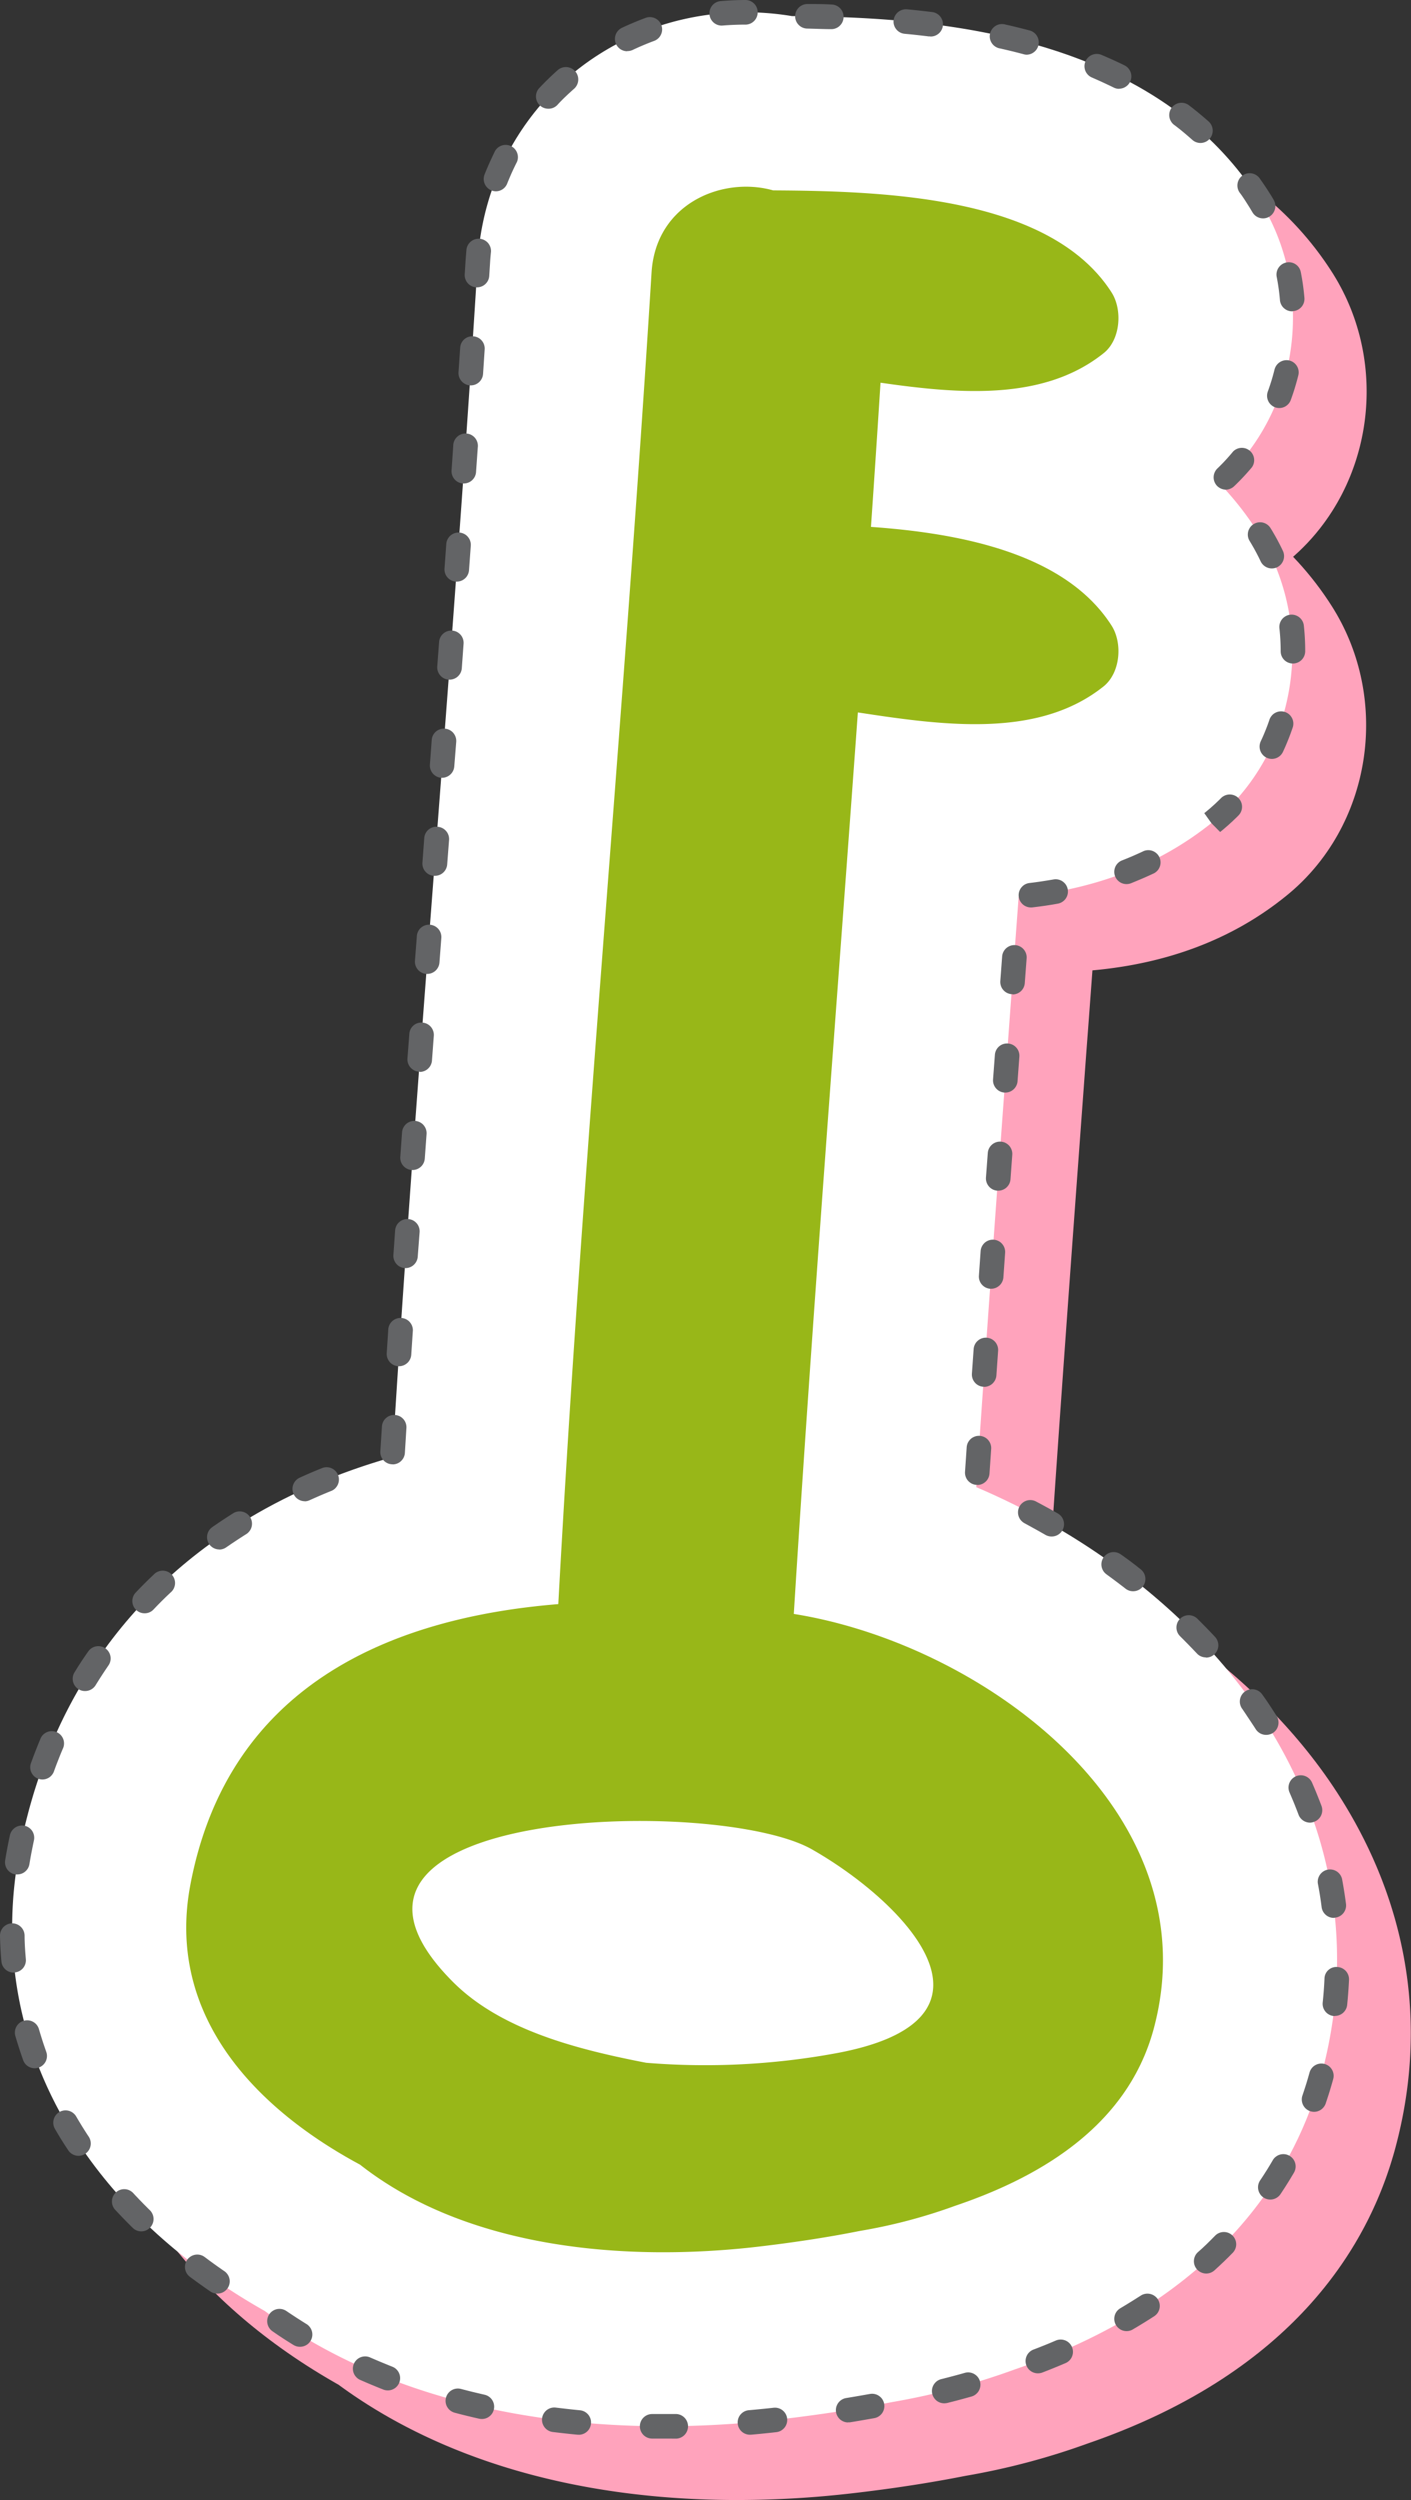 <svg xmlns="http://www.w3.org/2000/svg" viewBox="0 0 270.22 478.51"><rect x="0" y="0" width="270.22" height="478.51" fill="#333333" stroke="none"/><defs><style>.cls-1{isolation:isolate;}.cls-2{fill:#ffa3bc;mix-blend-mode:multiply;}.cls-3{fill:#fff;}.cls-4{fill:#636466;}.cls-5{fill:#98b718;}</style></defs><g class="cls-1"><g id="圖層_2" data-name="圖層 2"><g id="Layer_2" data-name="Layer 2"><path class="cls-2" d="M255.07,52.06c-21-32.83-65.36-34.64-89.3-34.86a52.43,52.43,0,0,0-8.77-.73c-27.61,0-49.7,20.51-51.39,47.71-2.34,37.65-5.26,76-8.09,113.14-2.89,37.9-5.86,76.85-8.26,115.69-38.72,11-64.2,37.55-71.43,75.52-6.63,34.84,10.92,67.53,47,87.91,19.66,14.45,46,22.07,76.36,22.07a193.11,193.11,0,0,0,22.11-1.3c7.63-.88,14.91-2,21.62-3.33a135.71,135.71,0,0,0,23.33-6.17c39.88-13.72,54.11-38.38,59-56.69,6.29-23.48,2.41-47-11.23-68-12.18-18.77-32.23-34.61-54.93-44.24,2.2-32.83,4.64-65.84,7-98q.57-7.51,1.12-15.05c14.46-1.3,26.89-6,37-14.17,16.48-13.2,20.31-37.64,8.76-55.67a60.67,60.67,0,0,0-7.33-9.32C263,93.12,266.29,69.58,255.07,52.06Z"/><path class="cls-3" d="M142.88,2.35c-27.61,0-49.7,20.51-51.39,47.71-2.33,37.66-5.26,76-8.09,113.14-2.89,37.9-5.86,76.85-8.25,115.7-38.73,11-64.21,37.54-71.44,75.52-6.63,34.83,10.92,67.52,47,87.91,19.66,14.44,46,22.06,76.36,22.06a190.61,190.61,0,0,0,22.11-1.3c7.63-.88,14.91-2,21.63-3.32a135.83,135.83,0,0,0,23.32-6.18c39.89-13.71,54.11-38.38,59-56.69,6.29-23.48,2.41-47-11.23-68-12.18-18.78-32.23-34.61-54.93-44.25,2.2-32.82,4.65-65.83,7-98l1.11-15c14.46-1.31,26.89-6.06,37-14.18,16.48-13.2,20.31-37.64,8.77-55.67a60.72,60.72,0,0,0-7.34-9.32C248.88,79,252.17,55.46,241,38,219.9,5.11,175.59,3.3,151.65,3.08A53.41,53.41,0,0,0,142.88,2.35Z"/><path class="cls-4" d="M127.09,466.75l-2.2,0a2.35,2.35,0,0,1,0-4.7h2.17l2.5,0h0a2.36,2.36,0,0,1,0,4.71Zm16.63-.74a2.35,2.35,0,0,1-.2-4.7c1.54-.14,3.08-.29,4.62-.46a2.35,2.35,0,1,1,.53,4.67q-2.37.27-4.74.48Zm-32.89,0h-.23c-1.59-.15-3.17-.33-4.74-.52a2.35,2.35,0,0,1,.59-4.67c1.52.18,3.06.36,4.61.51a2.35,2.35,0,0,1-.23,4.69Zm51.56-2.35A2.35,2.35,0,0,1,162,459c1.56-.26,3.09-.52,4.6-.79a2.35,2.35,0,1,1,.83,4.63c-1.54.27-3.1.55-4.68.8A2.43,2.43,0,0,1,162.39,463.63ZM92.26,463a2.31,2.31,0,0,1-.52-.06c-1.57-.35-3.13-.73-4.66-1.14a2.35,2.35,0,0,1,1.21-4.55c1.47.39,3,.76,4.48,1.1a2.35,2.35,0,0,1-.51,4.65Zm88.6-3a2.35,2.35,0,0,1-.56-4.64c1.51-.38,3-.77,4.47-1.19a2.35,2.35,0,0,1,1.28,4.53c-1.51.43-3.06.84-4.62,1.23A2.78,2.78,0,0,1,180.86,460ZM74.27,457.53a2.34,2.34,0,0,1-.86-.16q-2.25-.89-4.43-1.85a2.35,2.35,0,1,1,1.9-4.3q2.09.91,4.25,1.77a2.35,2.35,0,0,1-.86,4.54Zm124.51-3.27a2.35,2.35,0,0,1-.85-4.55c1.47-.56,2.89-1.13,4.28-1.73a2.35,2.35,0,1,1,1.84,4.33q-2.15.92-4.43,1.8A2.48,2.48,0,0,1,198.78,454.26ZM57.43,449.18a2.3,2.3,0,0,1-1.23-.35q-2.07-1.26-4-2.61a2.35,2.35,0,0,1,2.64-3.89c1.26.85,2.55,1.69,3.86,2.5a2.35,2.35,0,0,1-1.23,4.35Zm158.32-3a2.35,2.35,0,0,1-1.19-4.38q2-1.19,3.91-2.42a2.38,2.38,0,0,1,3.26.7,2.35,2.35,0,0,1-.7,3.26c-1.31.85-2.68,1.69-4.09,2.52A2.34,2.34,0,0,1,215.75,446.18ZM41.61,439a2.34,2.34,0,0,1-1.33-.41q-2-1.38-3.91-2.8A2.36,2.36,0,0,1,39.2,432c1.22.92,2.46,1.81,3.74,2.69A2.35,2.35,0,0,1,41.61,439ZM231,435.16a2.39,2.39,0,0,1-1.75-.78,2.35,2.35,0,0,1,.17-3.32c1.16-1,2.25-2.09,3.3-3.16a2.36,2.36,0,0,1,3.33,0,2.33,2.33,0,0,1,0,3.32c-1.1,1.13-2.27,2.25-3.49,3.35A2.34,2.34,0,0,1,231,435.16ZM27.07,427.09a2.34,2.34,0,0,1-1.65-.67c-1.16-1.14-2.27-2.29-3.36-3.46a2.35,2.35,0,1,1,3.46-3.19q1.55,1.67,3.2,3.29a2.36,2.36,0,0,1,0,3.33A2.34,2.34,0,0,1,27.07,427.09ZM243.28,421a2.35,2.35,0,0,1-1.95-3.67c.86-1.28,1.67-2.57,2.41-3.85a2.35,2.35,0,1,1,4.07,2.36q-1.2,2.06-2.58,4.12A2.36,2.36,0,0,1,243.28,421Zm-228.2-8.37a2.35,2.35,0,0,1-2-1.05q-1.35-2-2.56-4.11a2.35,2.35,0,0,1,4.07-2.37c.76,1.3,1.56,2.6,2.41,3.88a2.36,2.36,0,0,1-2,3.65Zm236.57-8.42a2.53,2.53,0,0,1-.76-.13,2.37,2.37,0,0,1-1.46-3q.76-2.22,1.35-4.35a2.35,2.35,0,1,1,4.53,1.25q-.62,2.26-1.43,4.64A2.37,2.37,0,0,1,251.65,404.21Zm-245-8.34a2.35,2.35,0,0,1-2.22-1.56q-.81-2.3-1.49-4.62a2.35,2.35,0,1,1,4.52-1.3c.42,1.45.89,2.9,1.4,4.34a2.35,2.35,0,0,1-1.42,3A2.44,2.44,0,0,1,6.63,395.87Zm249-10h-.24a2.35,2.35,0,0,1-2.1-2.58c.16-1.52.27-3,.34-4.56a2.27,2.27,0,0,1,2.46-2.24,2.35,2.35,0,0,1,2.24,2.46q-.11,2.4-.36,4.83A2.35,2.35,0,0,1,255.66,385.85Zm-253-8.31A2.35,2.35,0,0,1,.27,375.4c-.15-1.61-.23-3.23-.27-4.86a2.36,2.36,0,0,1,2.3-2.41,2.38,2.38,0,0,1,2.41,2.31c0,1.52.11,3,.24,4.54a2.34,2.34,0,0,1-2.13,2.55Zm252.82-10.47A2.36,2.36,0,0,1,253.1,365c-.19-1.5-.43-3-.72-4.51a2.36,2.36,0,0,1,4.63-.88c.3,1.59.55,3.19.76,4.79a2.35,2.35,0,0,1-2,2.63A1.56,1.56,0,0,1,255.43,367.07ZM3.36,358.77l-.38,0A2.35,2.35,0,0,1,1,356c.11-.68.23-1.37.36-2.06.17-.91.35-1.8.54-2.68a2.39,2.39,0,0,1,2.8-1.81,2.35,2.35,0,0,1,1.8,2.8c-.18.85-.35,1.7-.52,2.57-.12.64-.23,1.29-.34,1.94A2.35,2.35,0,0,1,3.36,358.77Zm247.52-9.91a2.37,2.37,0,0,1-2.2-1.53c-.53-1.42-1.11-2.84-1.72-4.24a2.35,2.35,0,1,1,4.31-1.89c.65,1.48,1.26,3,1.82,4.48a2.36,2.36,0,0,1-1.38,3A2.39,2.39,0,0,1,250.88,348.86ZM8.14,340.6a2.3,2.3,0,0,1-.81-.14,2.34,2.34,0,0,1-1.4-3q.83-2.28,1.75-4.49A2.35,2.35,0,1,1,12,334.78c-.59,1.41-1.15,2.83-1.67,4.27A2.35,2.35,0,0,1,8.14,340.6Zm234.34-8.54a2.35,2.35,0,0,1-2-1.1l-.52-.8c-.66-1-1.33-2-2-3a2.36,2.36,0,1,1,3.84-2.73c.74,1,1.45,2.1,2.14,3.16l.55.86a2.37,2.37,0,0,1-.73,3.25A2.41,2.41,0,0,1,242.48,332.06ZM16.27,323.67a2.35,2.35,0,0,1-2-3.58c.84-1.38,1.72-2.72,2.63-4a2.35,2.35,0,1,1,3.87,2.68q-1.29,1.88-2.49,3.83A2.37,2.37,0,0,1,16.27,323.67Zm214.67-6.44a2.33,2.33,0,0,1-1.72-.75q-1.58-1.67-3.22-3.3a2.35,2.35,0,1,1,3.31-3.35c1.14,1.13,2.26,2.27,3.35,3.44a2.36,2.36,0,0,1-1.72,4ZM27.73,308.79a2.35,2.35,0,0,1-1.71-4q1.66-1.76,3.42-3.41a2.36,2.36,0,1,1,3.24,3.42q-1.68,1.57-3.25,3.23A2.32,2.32,0,0,1,27.73,308.79ZM217,304.57a2.32,2.32,0,0,1-1.45-.5q-1.82-1.41-3.69-2.77a2.35,2.35,0,0,1,2.75-3.81q2,1.39,3.83,2.87a2.35,2.35,0,0,1-1.44,4.21Zm-175-8a2.35,2.35,0,0,1-1.34-4.28c1.31-.91,2.65-1.8,4-2.65a2.35,2.35,0,1,1,2.49,4q-1.95,1.23-3.83,2.53A2.37,2.37,0,0,1,42,296.59Zm159.38-2.48a2.36,2.36,0,0,1-1.17-.31c-1.33-.77-2.69-1.51-4-2.23a2.35,2.35,0,0,1,2.2-4.16c1.41.75,2.81,1.51,4.19,2.3a2.36,2.36,0,0,1-1.17,4.4Zm-143-6.75a2.36,2.36,0,0,1-1-4.5q2.18-1,4.42-1.89a2.36,2.36,0,0,1,1.76,4.37c-1.43.57-2.84,1.18-4.23,1.81A2.42,2.42,0,0,1,58.39,287.36Zm128.81-3.13H187a2.35,2.35,0,0,1-2.19-2.51l.32-4.69a2.35,2.35,0,1,1,4.69.32l-.32,4.7A2.35,2.35,0,0,1,187.2,284.23Zm-112-3.94h-.14a2.35,2.35,0,0,1-2.21-2.49l.3-4.7a2.35,2.35,0,1,1,4.69.29l-.29,4.7A2.35,2.35,0,0,1,75.2,280.29Zm113.29-14.84h-.17a2.35,2.35,0,0,1-2.18-2.51l.33-4.7a2.35,2.35,0,0,1,4.69.33l-.33,4.7A2.36,2.36,0,0,1,188.49,265.45ZM76.41,261.5h-.16A2.37,2.37,0,0,1,74.06,259l.31-4.69a2.36,2.36,0,0,1,4.7.31l-.31,4.7A2.36,2.36,0,0,1,76.41,261.5Zm113.4-14.83h-.17a2.34,2.34,0,0,1-2.17-2.51l.33-4.7a2.35,2.35,0,0,1,4.69.33l-.33,4.71A2.36,2.36,0,0,1,189.81,246.67ZM77.69,242.72h-.17a2.36,2.36,0,0,1-2.18-2.51l.33-4.7a2.35,2.35,0,0,1,4.69.33L80,240.53A2.36,2.36,0,0,1,77.69,242.72ZM191.17,227.9H191a2.36,2.36,0,0,1-2.18-2.52l.35-4.69a2.35,2.35,0,1,1,4.69.34l-.34,4.69A2.36,2.36,0,0,1,191.17,227.9ZM79,223.94h-.17a2.35,2.35,0,0,1-2.17-2.52l.34-4.7a2.35,2.35,0,1,1,4.69.35l-.34,4.69A2.35,2.35,0,0,1,79,223.94Zm113.53-14.82h-.17a2.35,2.35,0,0,1-2.18-2.52l.35-4.7a2.33,2.33,0,0,1,2.52-2.17,2.35,2.35,0,0,1,2.17,2.52l-.35,4.69A2.35,2.35,0,0,1,192.55,209.12Zm-112.15-4h-.17a2.37,2.37,0,0,1-2.18-2.52l.36-4.69a2.3,2.3,0,0,1,2.52-2.18,2.36,2.36,0,0,1,2.17,2.52l-.35,4.7A2.36,2.36,0,0,1,80.4,205.17Zm113.54-14.83h-.18a2.35,2.35,0,0,1-2.17-2.53l.35-4.69a2.35,2.35,0,0,1,4.69.35l-.35,4.7A2.34,2.34,0,0,1,193.94,190.34ZM81.82,186.41h-.18a2.35,2.35,0,0,1-2.17-2.52l.36-4.7A2.33,2.33,0,0,1,82.35,177a2.36,2.36,0,0,1,2.17,2.53l-.36,4.69A2.35,2.35,0,0,1,81.82,186.41Zm115.69-12.72a2.35,2.35,0,0,1-.28-4.69c1.54-.18,3-.41,4.53-.67a2.35,2.35,0,0,1,.82,4.63c-1.57.29-3.17.52-4.79.71A1.32,1.32,0,0,1,197.51,173.69Zm18.24-4.47a2.35,2.35,0,0,1-.86-4.54c1.42-.55,2.81-1.16,4.17-1.8a2.35,2.35,0,0,1,2,4.24c-1.46.7-3,1.34-4.47,1.94A2.42,2.42,0,0,1,215.75,169.22ZM83.24,167.63h-.18a2.35,2.35,0,0,1-2.16-2.53l.35-4.69a2.32,2.32,0,0,1,2.53-2.16A2.35,2.35,0,0,1,86,160.77l-.36,4.69A2.35,2.35,0,0,1,83.24,167.63Zm150.43-8.38L232,157.56l-1.37-1.92a38,38,0,0,0,3.21-2.88,2.35,2.35,0,0,1,3.34,3.32A44.51,44.51,0,0,1,233.67,159.25Zm-149-10.38h-.18a2.36,2.36,0,0,1-2.16-2.53l.35-4.7a2.33,2.33,0,0,1,2.53-2.17A2.35,2.35,0,0,1,87.37,142L87,146.69A2.36,2.36,0,0,1,84.67,148.87Zm158.9-3.61a2.37,2.37,0,0,1-2.13-3.36,39.65,39.65,0,0,0,1.66-4.11,2.35,2.35,0,1,1,4.45,1.51,46.66,46.66,0,0,1-1.85,4.61A2.36,2.36,0,0,1,243.57,145.26ZM86.09,130.09h-.17a2.37,2.37,0,0,1-2.18-2.53l.35-4.69a2.35,2.35,0,1,1,4.69.35l-.34,4.69A2.36,2.36,0,0,1,86.09,130.09ZM247.61,127a2.34,2.34,0,0,1-2.35-2.34v0a40.87,40.87,0,0,0-.24-4.41,2.35,2.35,0,0,1,4.68-.51,45,45,0,0,1,.26,4.92A2.36,2.36,0,0,1,247.61,127ZM87.48,111.32H87.3a2.34,2.34,0,0,1-2.17-2.52l.34-4.69a2.35,2.35,0,1,1,4.69.34l-.34,4.7A2.35,2.35,0,0,1,87.48,111.32Zm156.08-2.52a2.37,2.37,0,0,1-2.13-1.35,41.05,41.05,0,0,0-2.11-3.9,2.35,2.35,0,1,1,4-2.47,44,44,0,0,1,2.37,4.36,2.37,2.37,0,0,1-1.12,3.14A2.42,2.42,0,0,1,243.56,108.8Zm-8.78-15.08a2.4,2.4,0,0,1-1.71-.73,2.36,2.36,0,0,1,.08-3.33,37,37,0,0,0,3-3.24,2.36,2.36,0,0,1,3.62,3,44.68,44.68,0,0,1-3.4,3.63A2.37,2.37,0,0,1,234.78,93.72ZM88.83,92.54h-.17A2.35,2.35,0,0,1,86.48,90l.32-4.68a2.36,2.36,0,1,1,4.7.32l-.33,4.69A2.36,2.36,0,0,1,88.83,92.54ZM245,78.1a2.56,2.56,0,0,1-.81-.14,2.36,2.36,0,0,1-1.4-3,40.73,40.73,0,0,0,1.3-4.25A2.37,2.37,0,0,1,246.92,69a2.34,2.34,0,0,1,1.72,2.84,45.5,45.5,0,0,1-1.45,4.74A2.35,2.35,0,0,1,245,78.1ZM90.12,73.76H90a2.37,2.37,0,0,1-2.19-2.51l.32-4.69a2.32,2.32,0,0,1,2.5-2.19,2.35,2.35,0,0,1,2.19,2.51l-.31,4.69A2.35,2.35,0,0,1,90.12,73.76ZM247.46,59.59a2.35,2.35,0,0,1-2.34-2.15A39,39,0,0,0,244.5,53a2.36,2.36,0,0,1,1.86-2.76,2.33,2.33,0,0,1,2.76,1.86,45.65,45.65,0,0,1,.69,4.91,2.35,2.35,0,0,1-2.15,2.54ZM91.34,55h-.15A2.36,2.36,0,0,1,89,52.48l.16-2.56q.08-1.12.18-2.22a2.36,2.36,0,0,1,4.69.48c-.07.67-.13,1.35-.17,2l-.16,2.56A2.35,2.35,0,0,1,91.34,55Zm150.52-13.2a2.35,2.35,0,0,1-2-1.16c-.28-.47-.56-.94-.86-1.41-.51-.8-1-1.59-1.59-2.36a2.35,2.35,0,0,1,3.83-2.73c.59.83,1.17,1.68,1.73,2.56.33.52.64,1,.95,1.55a2.36,2.36,0,0,1-2,3.55ZM95,36.62a2.25,2.25,0,0,1-.87-.17A2.35,2.35,0,0,1,92.8,33.4c.6-1.53,1.28-3,2-4.49A2.35,2.35,0,0,1,99,31c-.68,1.33-1.29,2.69-1.85,4.09A2.35,2.35,0,0,1,95,36.62Zm134.9-9.25a2.35,2.35,0,0,1-1.56-.6c-1.14-1-2.3-2-3.5-2.88a2.35,2.35,0,1,1,2.87-3.73q1.92,1.47,3.75,3.09a2.36,2.36,0,0,1-1.56,4.12ZM105,20.81a2.32,2.32,0,0,1-1.61-.64,2.34,2.34,0,0,1-.11-3.32c1.12-1.19,2.3-2.34,3.53-3.43A2.36,2.36,0,1,1,109.93,17c-1.12,1-2.2,2-3.22,3.12A2.3,2.3,0,0,1,105,20.81ZM214.27,17a2.31,2.31,0,0,1-1-.25q-2.05-1-4.15-1.91a2.35,2.35,0,1,1,1.84-4.33c1.48.63,3,1.31,4.4,2a2.36,2.36,0,0,1-1,4.47Zm-17.62-6.53a2.15,2.15,0,0,1-.61-.09c-1.49-.4-3-.76-4.48-1.1a2.35,2.35,0,1,1,1-4.58c1.55.34,3.1.73,4.66,1.14a2.36,2.36,0,0,1-.61,4.63Zm-76.54-.66a2.36,2.36,0,0,1-1-4.49c1.47-.69,3-1.33,4.53-1.9a2.35,2.35,0,1,1,1.63,4.41c-1.42.53-2.8,1.11-4.15,1.75A2.39,2.39,0,0,1,120.11,9.78Zm58.05-2.84-.29,0c-1.55-.19-3.09-.36-4.61-.5a2.35,2.35,0,0,1-2.13-2.56,2.39,2.39,0,0,1,2.56-2.13c1.57.15,3.15.32,4.75.52a2.35,2.35,0,0,1-.28,4.69ZM159.38,5.58h-.08c-1.61,0-3.18-.08-4.67-.11a2.35,2.35,0,0,1,0-4.7h0c1.52,0,3.11,0,4.75.1a2.36,2.36,0,0,1-.07,4.71Zm-21.2-.68A2.35,2.35,0,0,1,138,.21c1.62-.14,3.25-.21,4.9-.21a2.36,2.36,0,0,1,0,4.71q-2.28,0-4.5.18Z"/><path class="cls-5" d="M212.87,119.73c2.13,3.32,1.73,9-1.5,11.63-12.43,9.94-30.28,7.58-47.08,5-4.16,57.51-8.67,115-12.27,172.55,36.22,5.77,80.06,37.85,68.94,79.36-4.79,17.85-20.49,28-38,33.91A102.57,102.57,0,0,1,164.7,427c-6.8,1.36-13.42,2.3-19.34,3-25.6,3-55.91.42-76.41-15.68-20.6-11.07-37.18-29-32.48-53.64,7.17-37.66,37.72-51,70.45-53.65,4.61-85,12.59-169.88,17.86-254.87.82-13.22,13.58-18.46,23.29-15.72,21.33.13,53,1.12,64.8,19.52,2.13,3.32,1.73,9.06-1.5,11.63-11.36,9.09-27.26,7.9-42.74,5.66q-.88,13.8-1.83,27.6C184.91,102.12,204.23,106.25,212.87,119.73ZM86.74,379.34c9.33,9.35,24.24,13,37,15.48A138.56,138.56,0,0,0,160.09,393c35.12-6.47,13-29-4.55-39C137.52,343.68,53.31,345.84,86.74,379.34Z"/></g></g></g></svg>